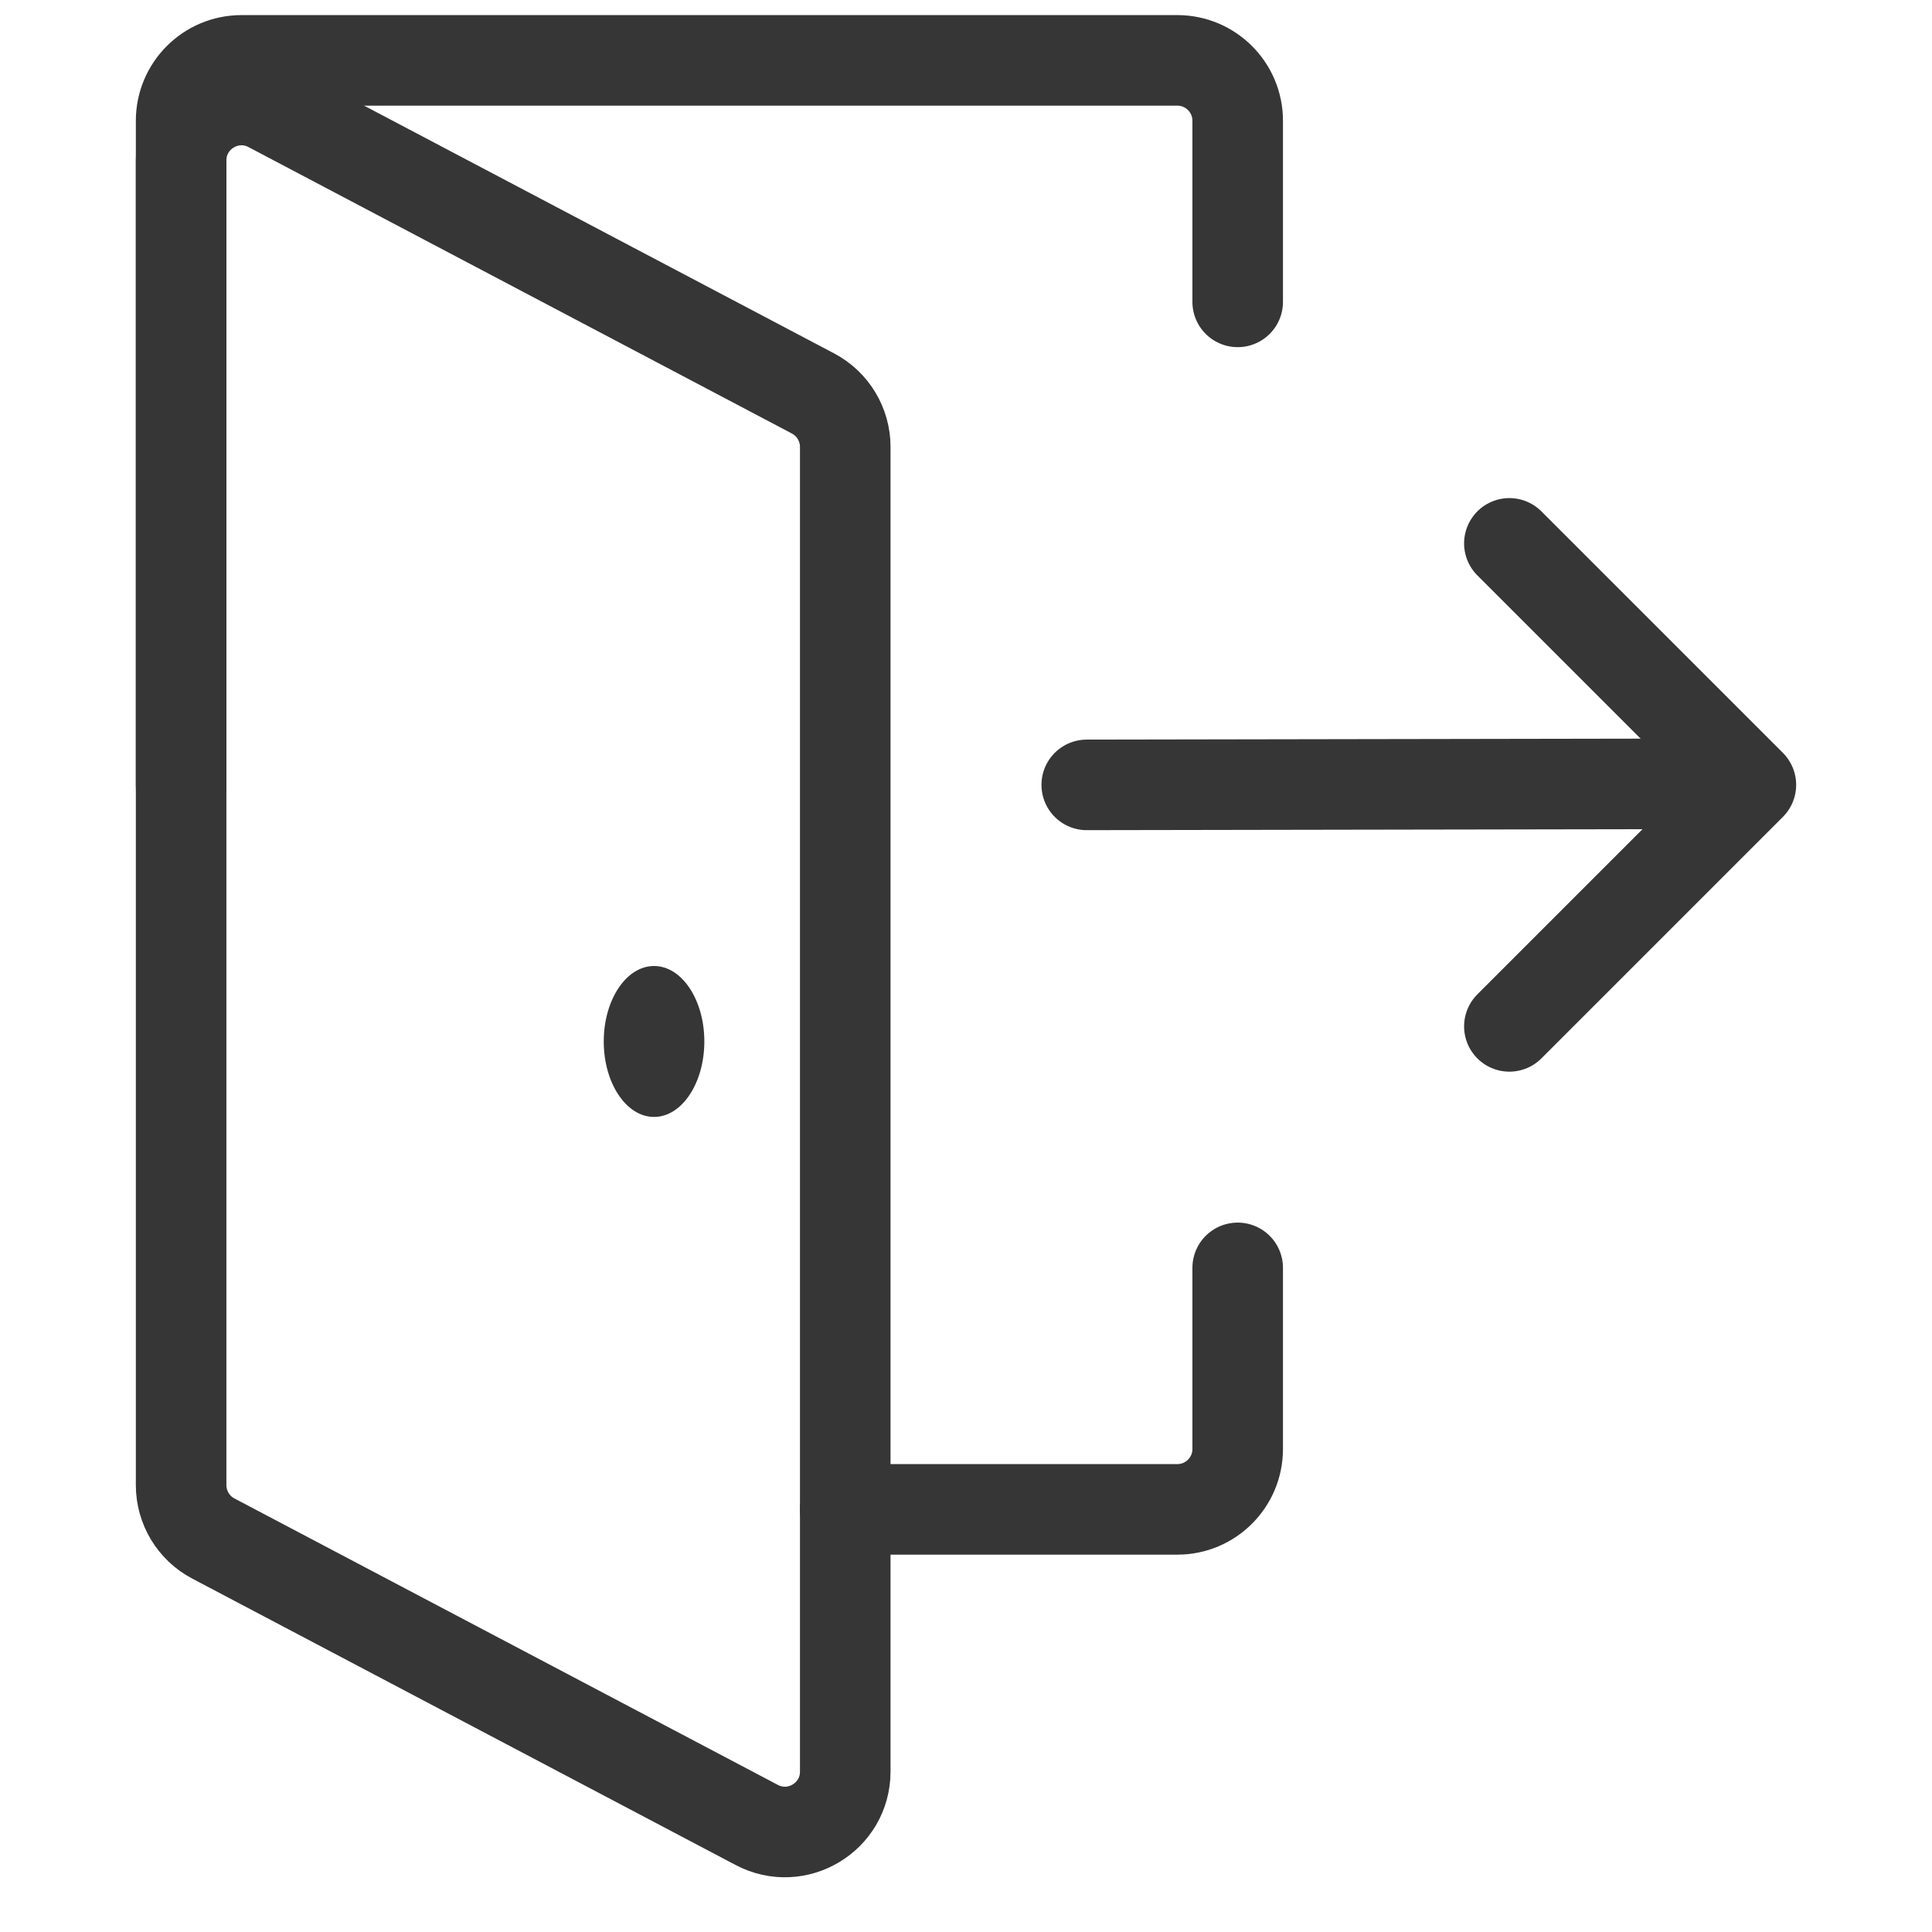 <svg width="32" height="32" viewBox="0 0 32 32" fill="none" xmlns="http://www.w3.org/2000/svg">
    <path d="M20.5 5V2C20.5 1.448 20.052 1 19.5 1H4C3.448 1 3 1.448 3 2V13M20.5 21V24C20.5 24.552 20.052 25 19.5 25H14"
          stroke="#363636" stroke-width="1.5" stroke-linecap="round" stroke-linejoin="round"/>
    <path d="M25 9L29 13L25 17" stroke="#363636" stroke-width="1.5" stroke-linecap="round" stroke-linejoin="round"/>
    <path d="M18 13L28 12.983" stroke="#363636" stroke-width="1.5" stroke-linecap="round" stroke-linejoin="round"/>
    <path d="M3 2.658C3 1.905 3.8 1.422 4.466 1.773L13.466 6.517C13.794 6.69 14 7.031 14 7.402V29.343C14 30.095 13.2 30.578 12.534 30.227L3.534 25.483C3.205 25.31 3 24.969 3 24.598V2.658Z"
          stroke="#363636" stroke-width="1.5" stroke-linecap="round" stroke-linejoin="round"/>
    <ellipse cx="10.833" cy="17.25" rx="0.833" ry="1.25" fill="#363636"/>
</svg>
